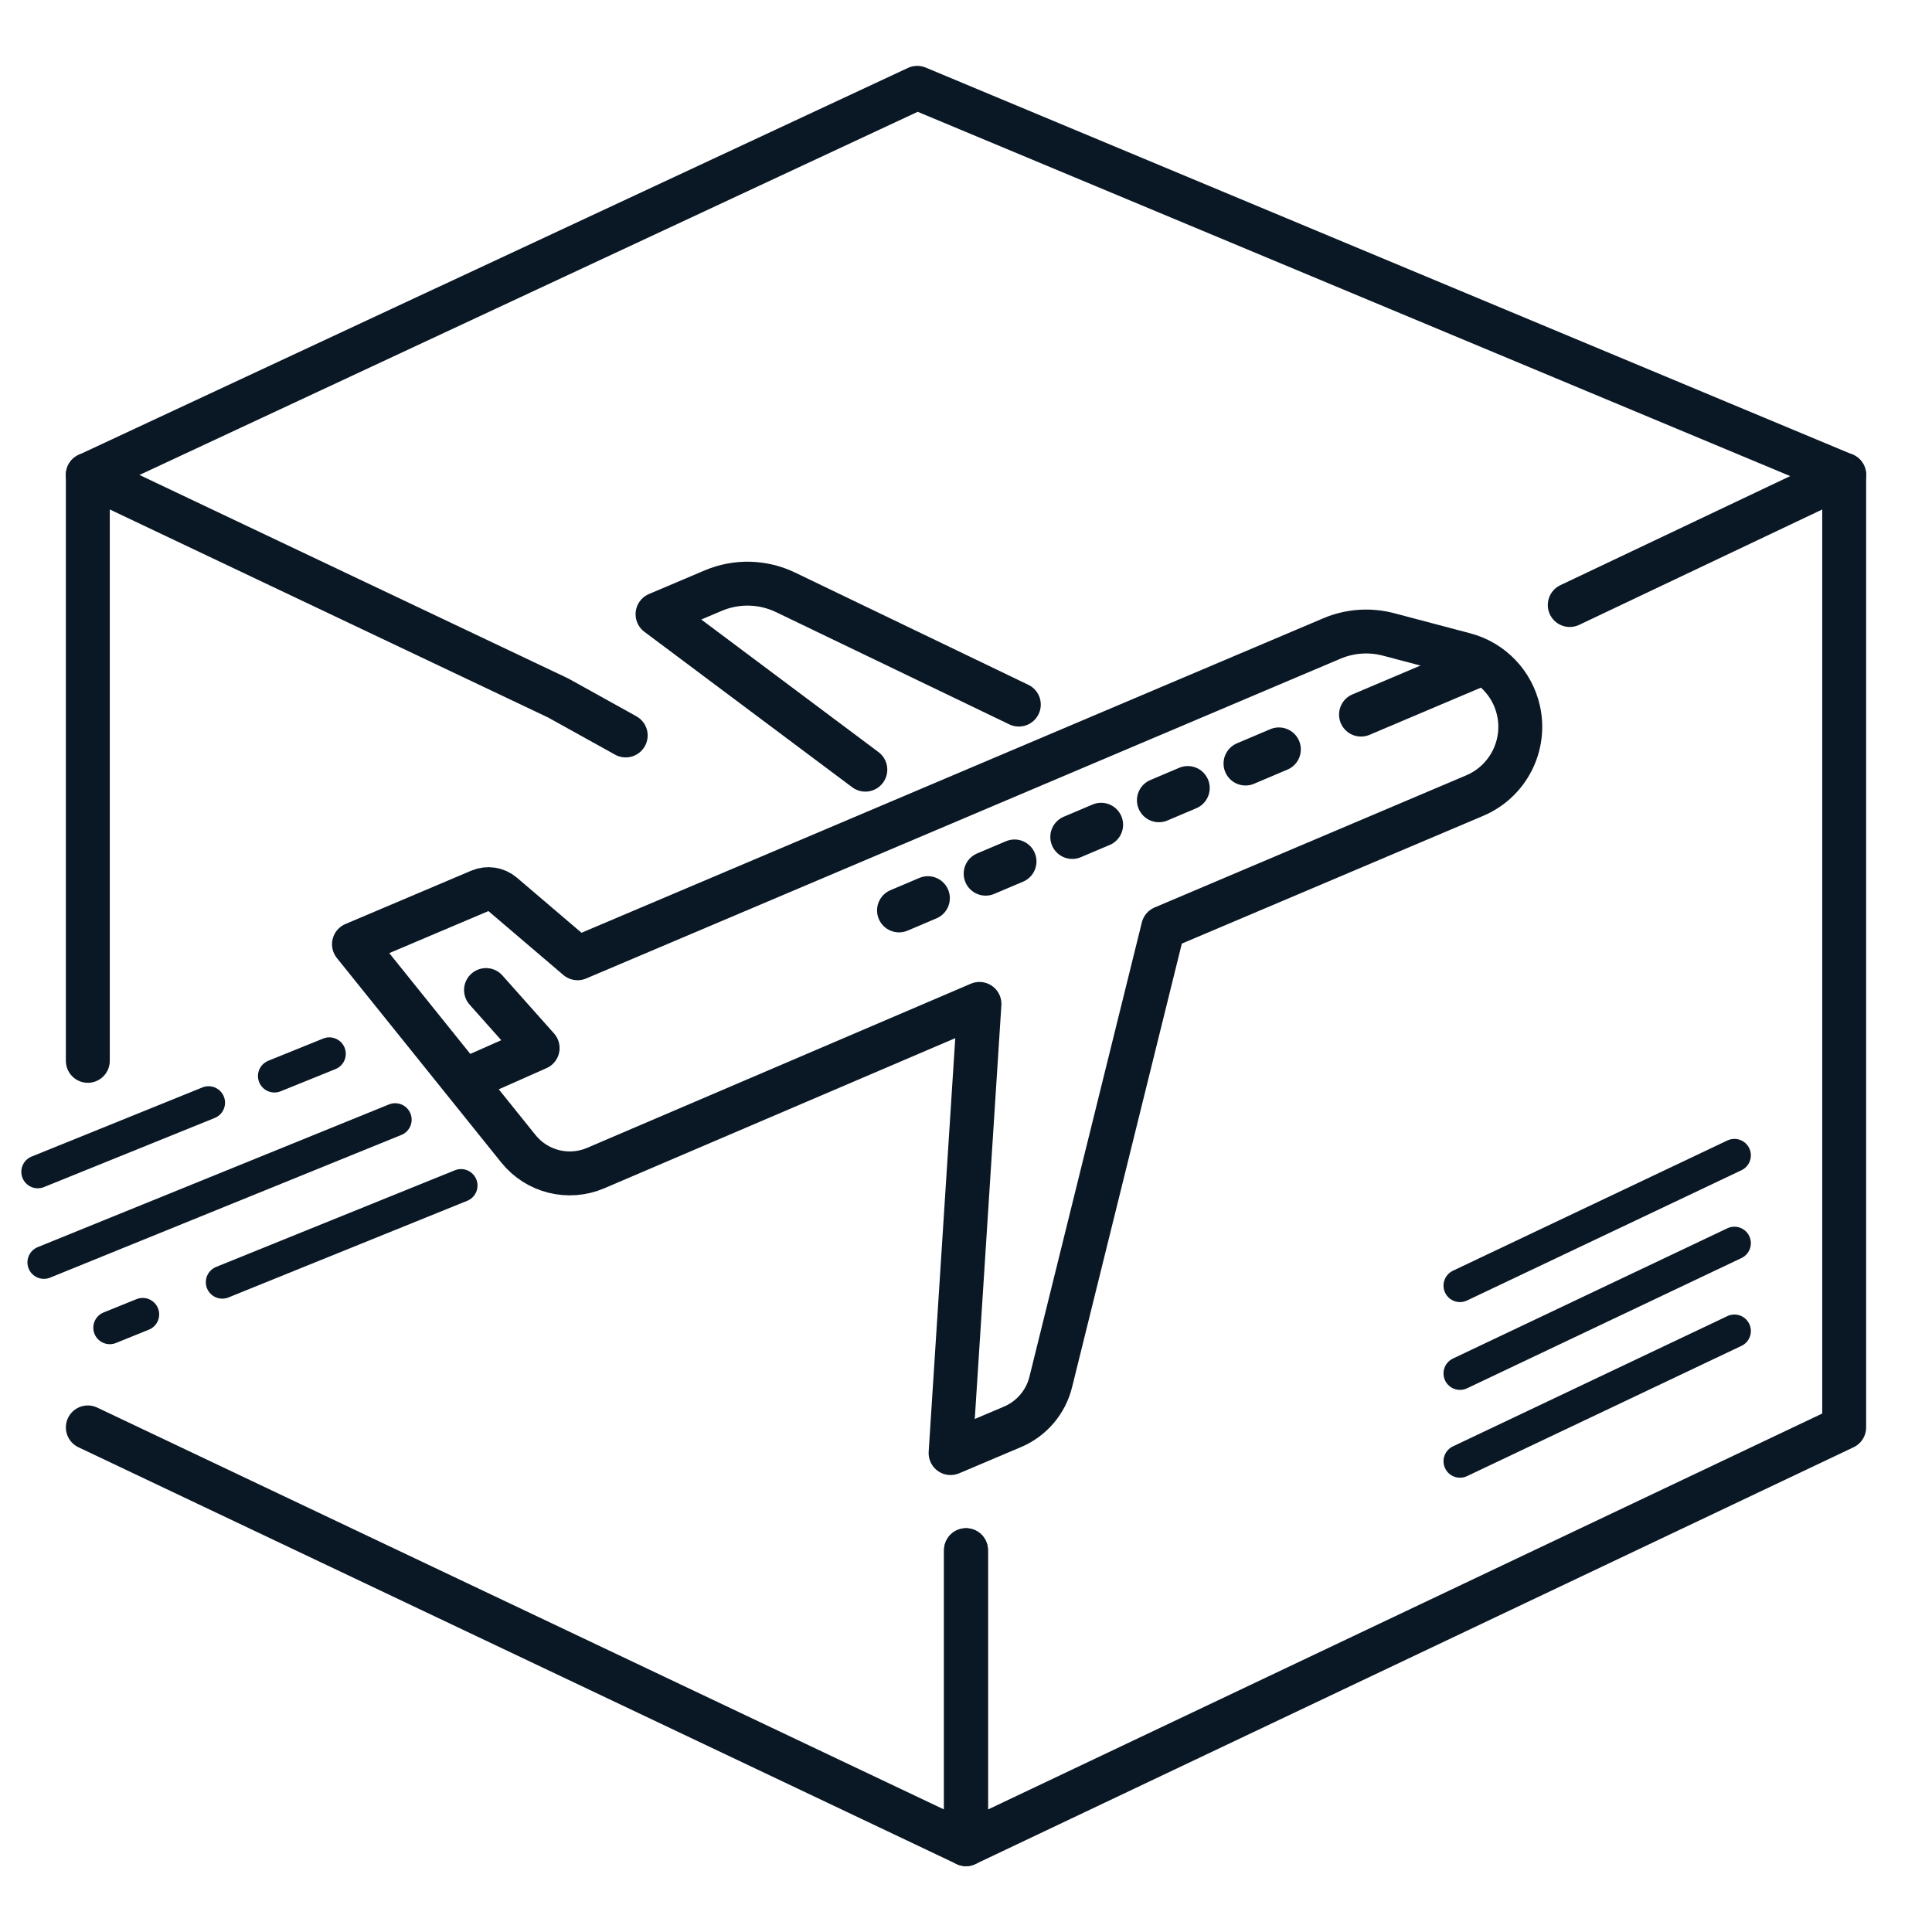 <svg width="88" height="88" viewBox="0 0 88 88" fill="none" xmlns="http://www.w3.org/2000/svg">
<path d="M44 70.608V84.001L4 65.017M28.5 33.499L25.428 31.794L4 21.624V48.32" stroke="#0A1826" stroke-width="2" stroke-linecap="round" stroke-linejoin="round"/>
<path d="M84 21.628L41.778 4L4 21.628" stroke="#0A1826" stroke-width="2" stroke-linecap="round" stroke-linejoin="round"/>
<path d="M44 70.609V84.002L84 65.017V21.625L71.5 27.558" stroke="#0A1826" stroke-width="2" stroke-linecap="round" stroke-linejoin="round"/>
<path d="M79 56.625L66.5 62.558M79 60.625L66.5 66.558M79 52.625L66.5 58.558" stroke="#0A1826" stroke-width="1.5" stroke-linecap="round" stroke-linejoin="round"/>
<path d="M46.406 32.093L35.782 26.981C34.745 26.482 33.545 26.453 32.486 26.902L29.95 27.977L39.415 35.057M49.417 33.851L26.308 43.648L22.896 40.738C22.608 40.492 22.206 40.431 21.857 40.578L16.123 43.009L23.613 52.326C24.456 53.375 25.894 53.734 27.131 53.205L44.613 45.727L43.298 66.186L46.119 64.99C46.988 64.622 47.633 63.866 47.86 62.949L52.98 42.255L67.171 36.238C68.686 35.596 69.524 33.963 69.164 32.359V32.359C68.886 31.119 67.941 30.137 66.712 29.813L63.249 28.898C62.392 28.671 61.483 28.736 60.666 29.082L49.417 33.851Z" stroke="#0A1826" stroke-width="2" stroke-linecap="round" stroke-linejoin="round"/>
<path d="M22.137 45.095L24.489 47.738L21.224 49.186" stroke="#0A1826" stroke-width="2" stroke-linecap="round" stroke-linejoin="round"/>
<path d="M40.949 41.468L42.264 40.91M67.136 30.369L61.992 32.549M46.21 39.238L44.895 39.795M56.731 34.778L58.251 34.134M48.84 38.123L50.155 37.566M54.101 35.893L52.786 36.451" stroke="#0A1826" stroke-width="2" stroke-linecap="round" stroke-linejoin="round"/>
<path d="M18 51L2 57.5" stroke="#0A1826" stroke-width="1.5" stroke-linecap="round" stroke-linejoin="round"/>
<path d="M15 48L12.5 49.012M9.5 50.226L6.353 51.5L3.265 52.75L1.721 53.375" stroke="#0A1826" stroke-width="1.5" stroke-linecap="round" stroke-linejoin="round"/>
<path d="M21 54L13.75 56.934L10.125 58.402M6.5 59.869L5 60.476" stroke="#0A1826" stroke-width="1.5" stroke-linecap="round" stroke-linejoin="round"/>
</svg>
